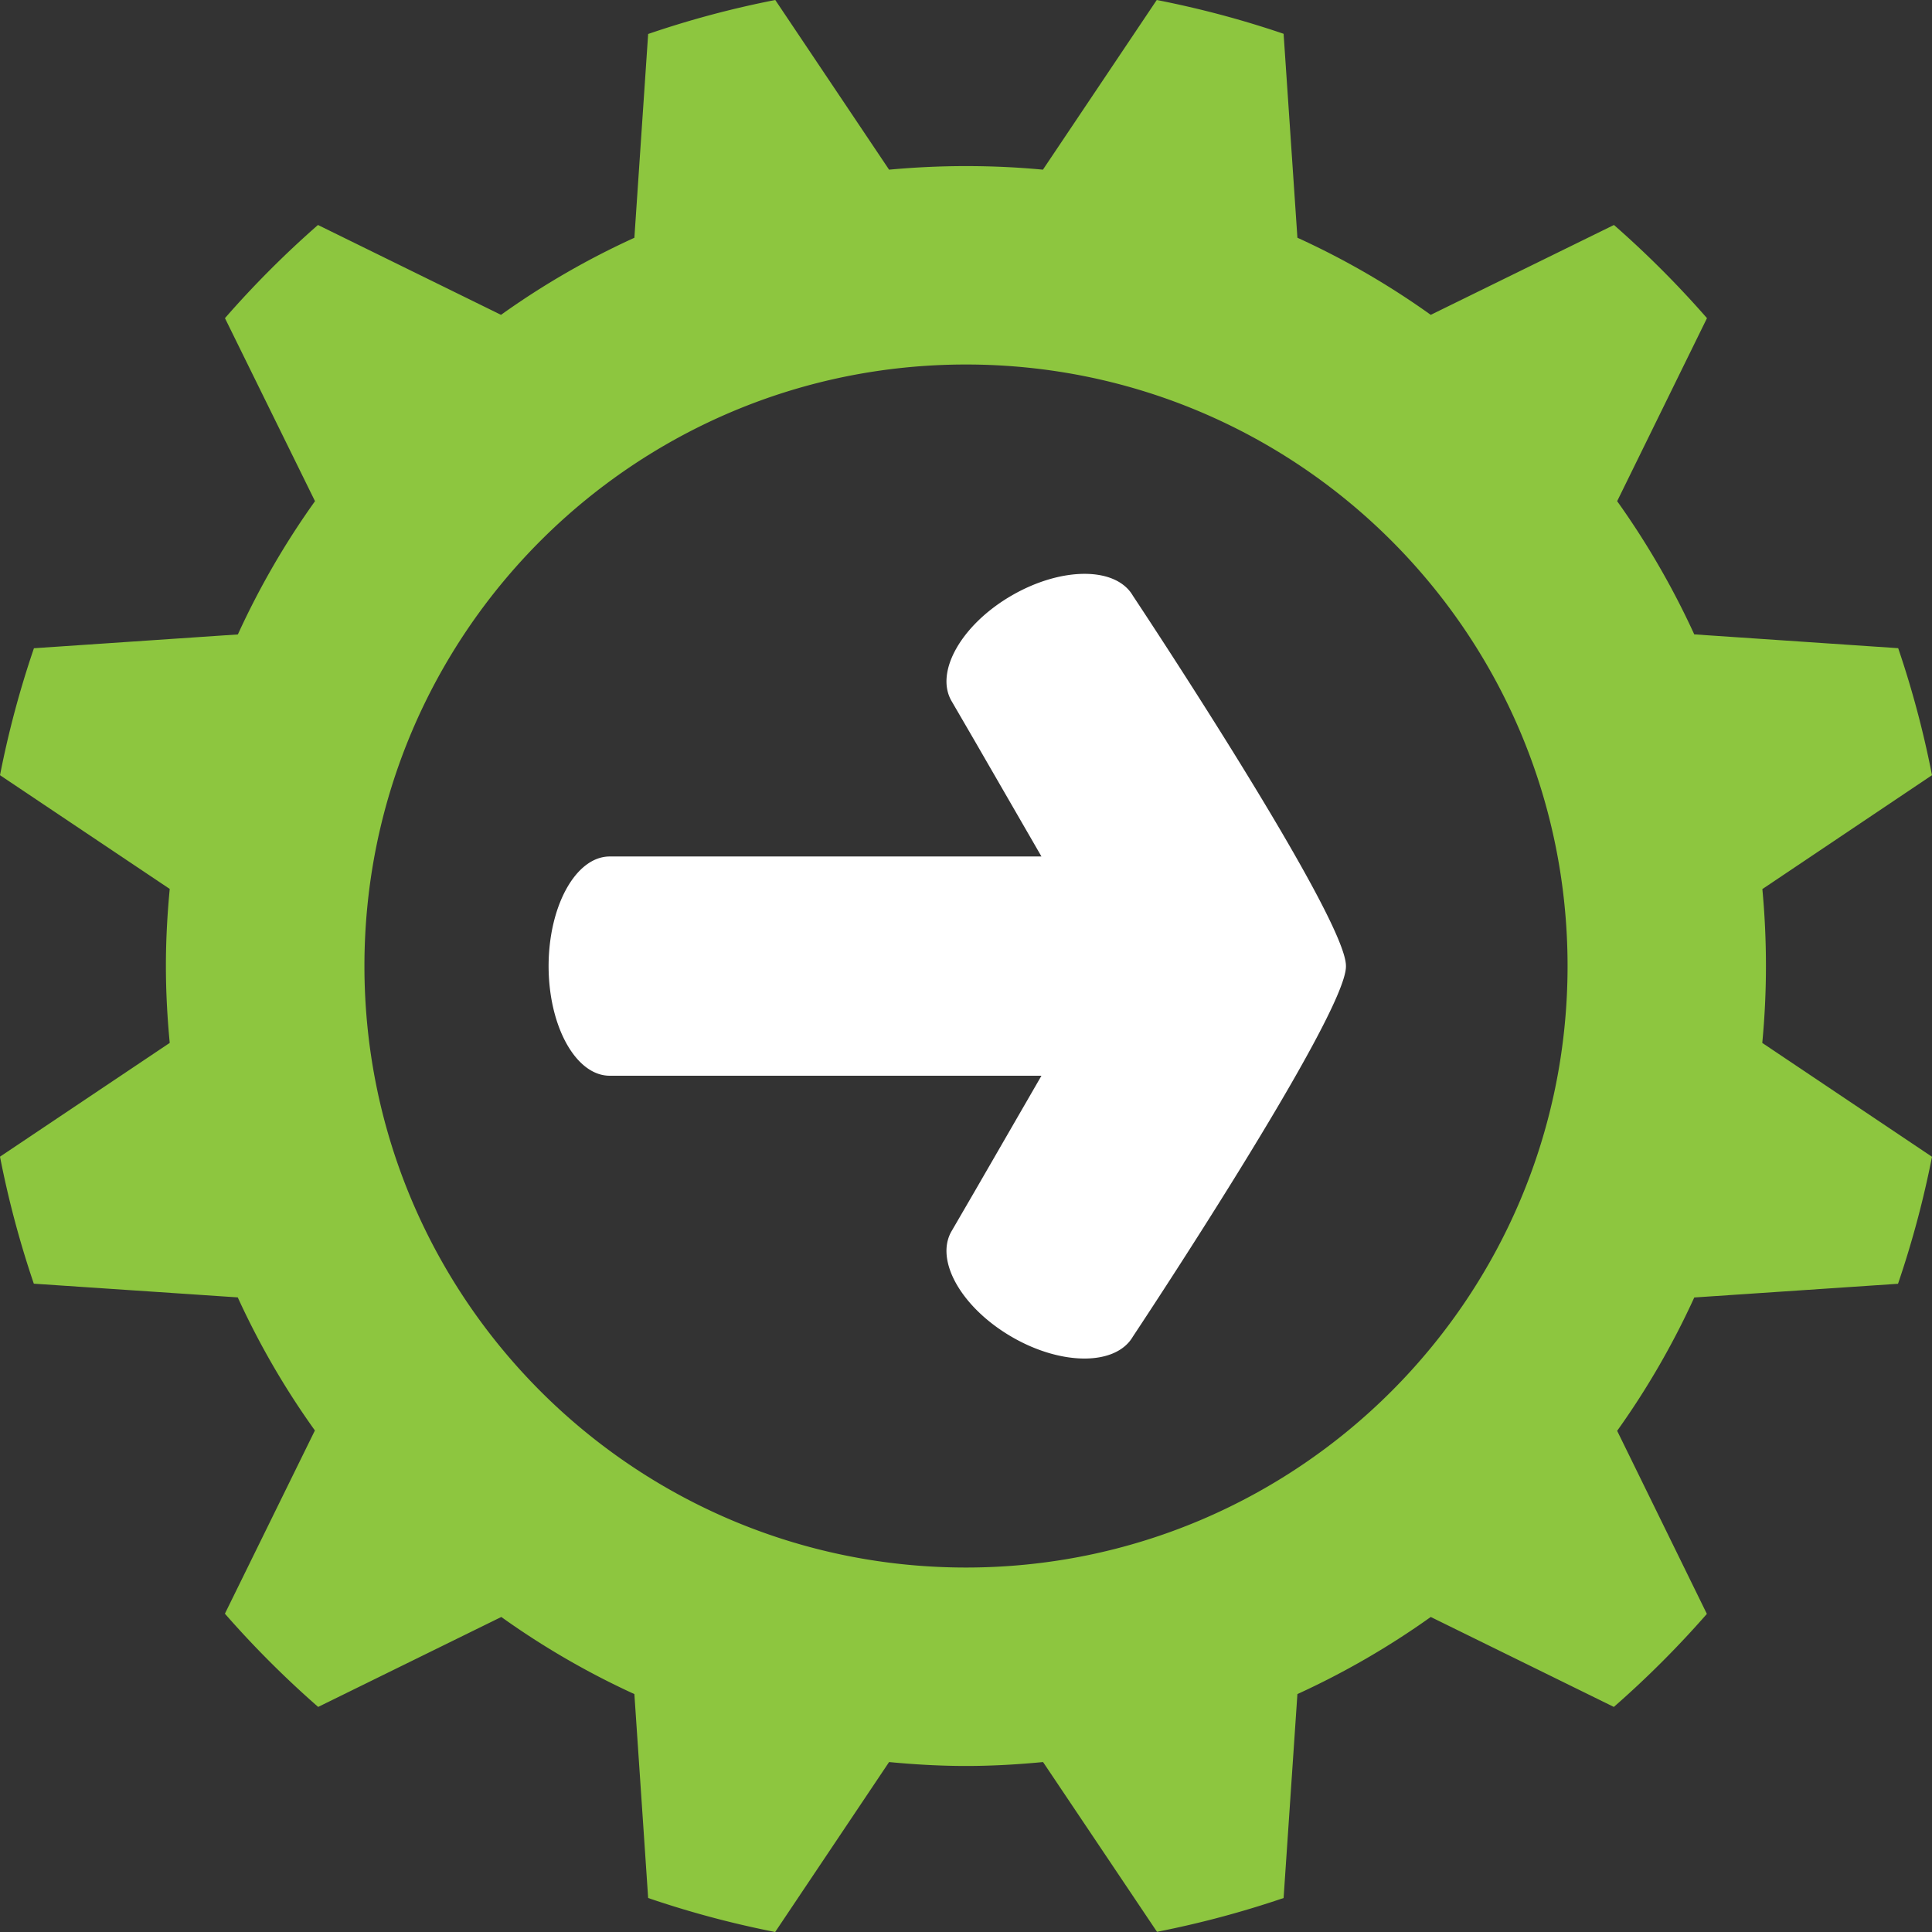 <svg id="Layer_1" data-name="Layer 1" xmlns="http://www.w3.org/2000/svg" viewBox="0 0 1080 1080"><rect x="0" y="0" width="1080" height="1080" fill="#333333" stroke="none"/><defs><style>.cls-1{fill:#8dc63f;}.cls-2{fill:#fff;}</style></defs><path class="cls-1" d="M987.17,540q0-21.74-2-43L1080,433.34a543.46,543.46,0,0,0-18.9-71l-114-7.72A452.08,452.08,0,0,0,904,280.16l50.21-102.31a552.5,552.5,0,0,0-52-52.08L799.8,176a446.4,446.4,0,0,0-74.54-43.11l-7.72-114A543.24,543.24,0,0,0,646.63,0L583,94.85c-14.15-1.35-28.54-2-43-2s-28.84.69-43,2L433.38,0a538.29,538.29,0,0,0-71.06,19l-7.7,113.92A445.69,445.69,0,0,0,280.07,176L177.75,125.77a550,550,0,0,0-52,52.08l50.34,102.31a448.6,448.6,0,0,0-43.12,74.49l-114,7.72A541.91,541.91,0,0,0,0,433.34l94.88,63.58c-1.35,14.14-2.14,28.53-2.14,43.07s.79,28.83,2.14,43L0,646.59a543.07,543.07,0,0,0,18.91,71l114,7.66a445.27,445.27,0,0,0,43.12,74.39L125.72,902.06a555.08,555.08,0,0,0,52.13,52.12L280.23,903.9A449.16,449.16,0,0,0,354.62,947l7.7,114a545.26,545.26,0,0,0,71,19L497,985c14.19,1.35,28.46,2.19,43,2.19s28.91-.84,43.07-2.19l63.7,94.9A547.92,547.92,0,0,0,717.54,1061l7.72-114A451.77,451.77,0,0,0,799.8,903.9l102.35,50.28a552,552,0,0,0,52-52L904,799.84a449.38,449.38,0,0,0,43.11-74.54L1061,717.64a547.05,547.05,0,0,0,19-71L985.12,583C986.48,568.82,987.17,554.53,987.17,540ZM540,876.26c-185.73,0-336.28-150.53-336.28-336.25S354.27,203.76,540,203.76,876.28,354.3,876.28,540,725.73,876.26,540,876.26Z"/><path class="cls-2" d="M752.39,539.91C752.39,512.18,633.28,333,633.28,333c-9.46-16.28-39.84-16.28-67.82-.05s-43,42.64-33.54,58.93l13.26,22.82,37,64.08H405.18l-64.32,0c-18.86,0-34.13,27.41-34.19,61.22v.12c.06,33.81,15.33,61.24,34.19,61.22l64.32,0h177l-37,64.08-13.26,22.83c-9.47,16.3,5.54,42.69,33.54,59s58.36,16.2,67.82-.08c0,0,119.11-179.19,119.11-206.92a.24.24,0,0,0,0-.08A.58.58,0,0,0,752.39,539.91Z"/></svg>